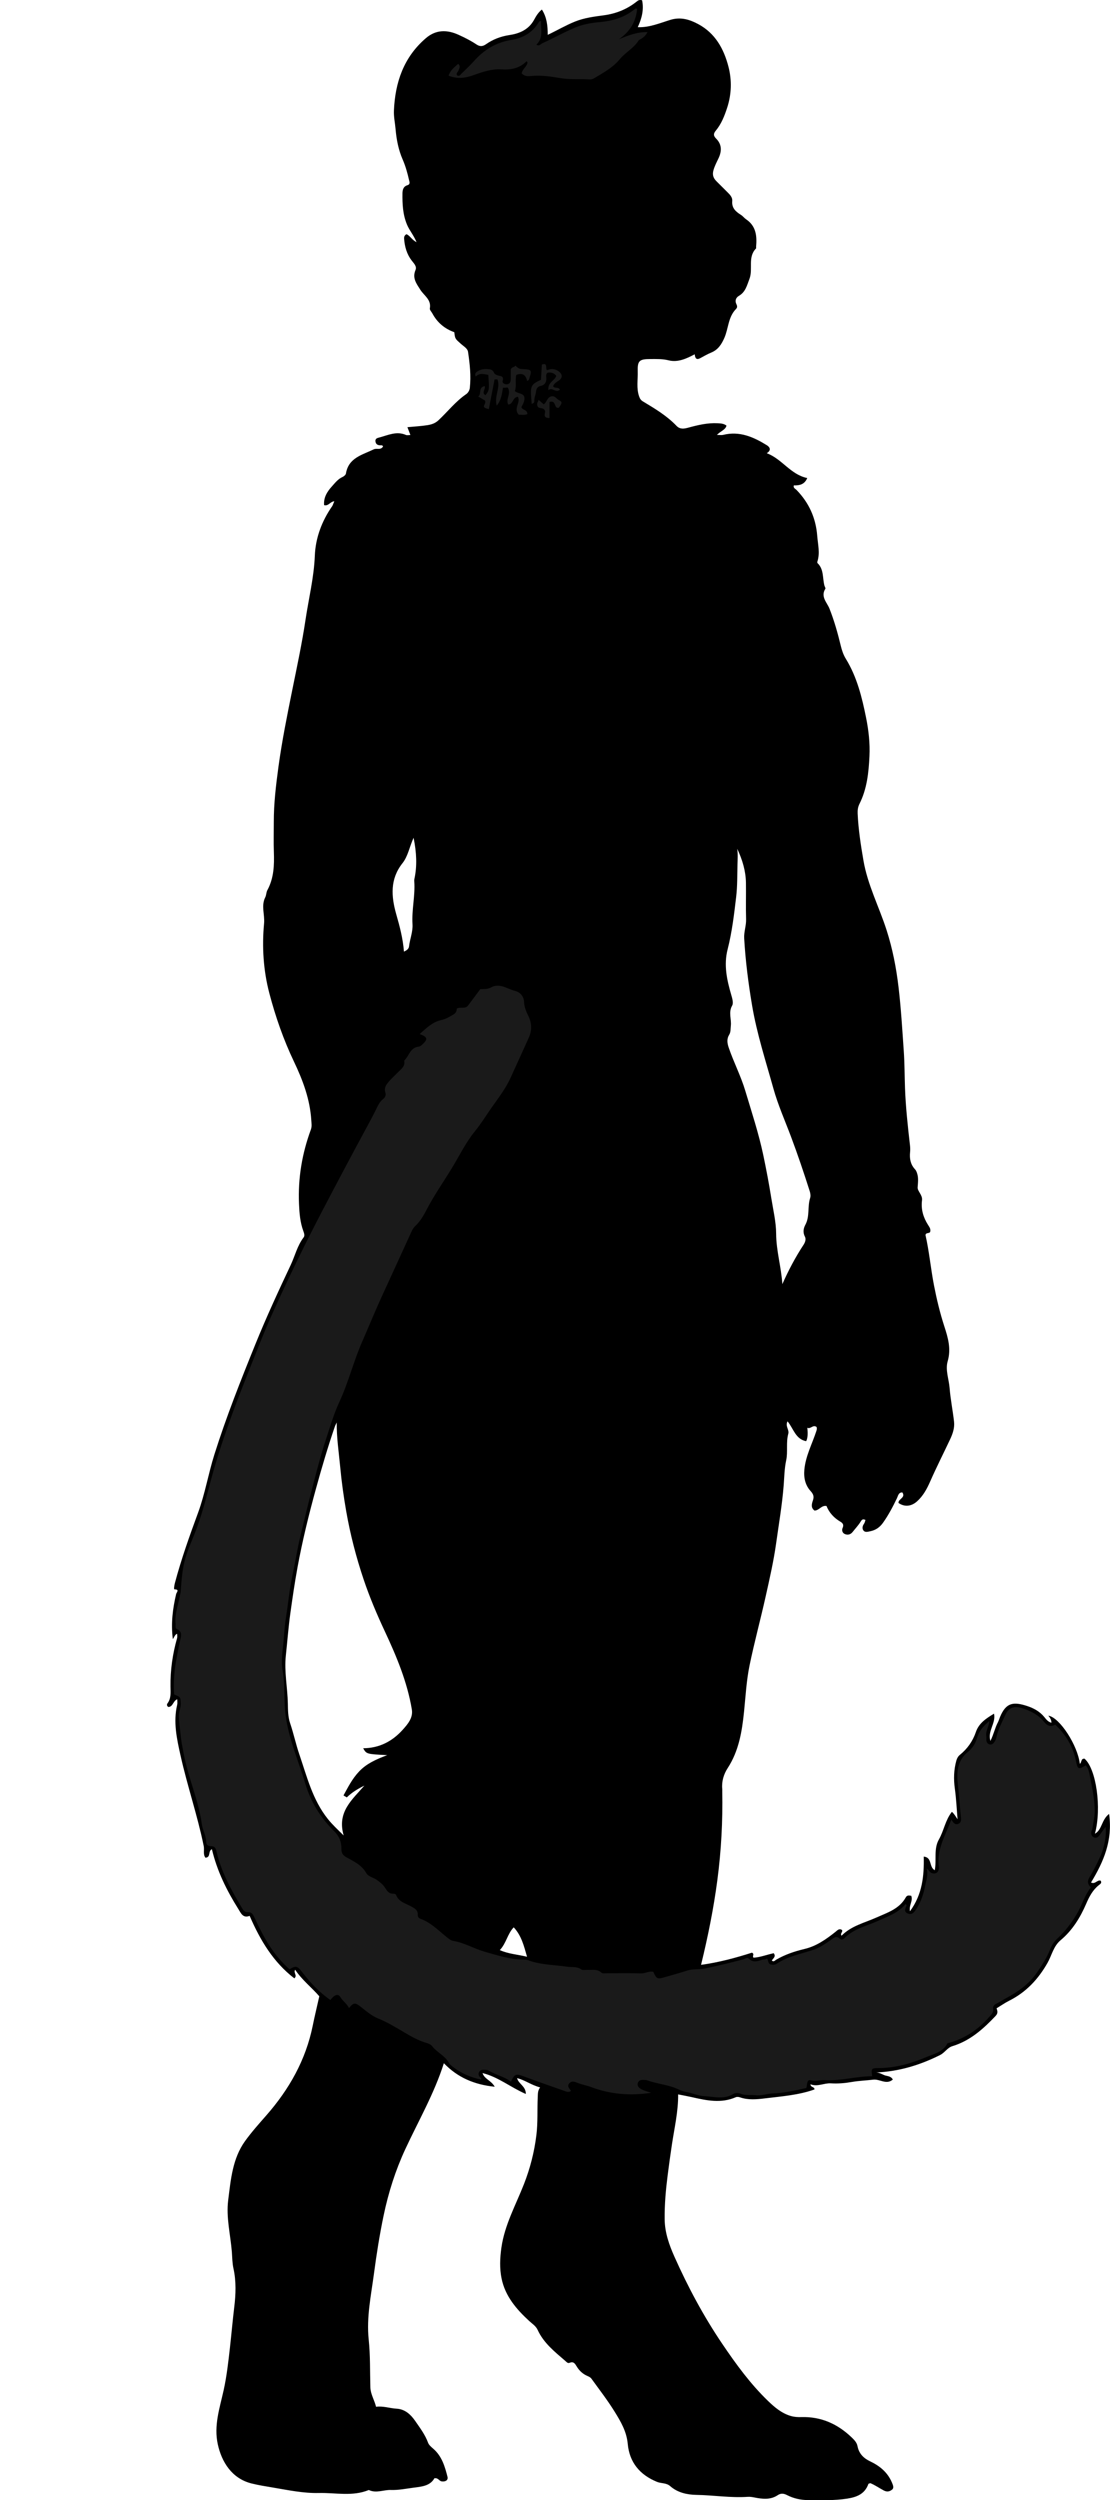 <?xml version="1.0" encoding="utf-8"?>
<!-- Generator: Adobe Illustrator 24.0.2, SVG Export Plug-In . SVG Version: 6.00 Build 0)  -->
<svg version="1.1" id="Layer_1" xmlns="http://www.w3.org/2000/svg" xmlns:xlink="http://www.w3.org/1999/xlink" x="0px" y="0px"
	 viewBox="0 0 655.74 1475.74" style="enable-background:new 0 0 655.74 1475.74;" xml:space="preserve">
<style type="text/css">
	.st0{fill:#1A1A1A;}
</style>
<g>
	<path d="M319.07,1232.13c-5.17-1.35-8.97-4.33-13.59-5.47c0.86,3.56,5.19,4.65,5.16,9.36c-8.92-3.86-16.26-10.04-25.59-12.35
		c1.18,3.67,5.15,4.3,7.21,8.08c-12.14-1.24-21.94-5.48-30.04-13.89c-5.71,17.95-14.97,33.93-22.72,50.59
		c-5.85,12.57-10.04,25.72-12.88,39.35c-2.37,11.36-4.18,22.81-5.7,34.28c-1.71,12.87-4.48,25.76-3.11,38.85
		c0.99,9.44,0.72,18.87,0.99,28.31c0.11,3.93,2.36,7.38,3.36,11.41c4.19-0.57,8.13,0.91,12.25,1.14c4.82,0.27,8.28,3.48,10.79,7.12
		c2.83,4.11,5.93,8.14,7.69,12.97c0.53,1.44,2.02,2.61,3.25,3.7c4.94,4.37,6.68,10.34,8.22,16.39c0.5,1.97-1.12,3.04-3.41,2.73
		c-1.57-0.21-2.09-2.29-4.33-1.84c-2.54,4.63-7.87,4.96-12.41,5.56c-4.35,0.58-8.77,1.49-13.27,1.34
		c-4.34-0.15-8.69,2.12-13.06,0.01c-9.62,3.98-19.68,1.54-29.51,1.78c-9.16,0.22-18.26-1.73-27.3-3.25
		c-4.15-0.7-8.32-1.34-12.46-2.38c-11.73-2.94-17.67-12.78-19.94-23.09c-2.44-11.08,1.11-21.37,3.43-31.86
		c1.84-8.32,2.78-16.76,3.74-25.22c0.9-7.97,1.58-15.98,2.55-23.94c0.91-7.45,1.21-15.21-0.47-22.79c-0.71-3.2-0.7-6.56-0.95-9.79
		c-0.8-10.18-3.47-20.31-2.16-30.57c1.54-12.1,2.52-24.51,9.98-34.87c3.83-5.31,8.24-10.23,12.57-15.17
		c13.48-15.38,23.27-32.64,27.38-52.87c1.16-5.73,2.55-11.42,3.89-17.4c-4.5-5.2-10.2-9.58-14.26-15.68
		c-1.21,1.87,1.53,3.36-0.49,5.1c-12.37-9.52-20.15-22.43-26.4-36.9c-3.96,1.58-5.17-1.62-6.7-4.06
		c-6.85-10.92-12.55-22.37-15.6-35.29c-2.43,1.15-0.46,4.82-3.81,5.04c-1.54-1.97-0.55-4.58-1.01-6.86
		c-3.68-18.02-9.68-35.44-13.68-53.36c-2.21-9.89-4.44-19.88-1.99-30.14c0.22-0.92,0.03-1.93,0.03-3.18
		c-2.52,0.99-2.44,4.38-5.19,4.58c-0.99-0.42-1.03-1.54-0.65-2.04c2.33-3.07,1.88-6.59,1.84-10.03c-0.12-9.74,1.24-19.27,3.91-28.62
		c0.22-0.76,0.03-1.64,0.03-2.54c-1.33,0.49-1.63,1.84-2.56,3.2c-1.18-9.47-0.06-18.06,1.94-26.57c0.28-1.2,2.26-2.8-1.03-2.87
		c-0.38-0.01-0.06-2.29,0.29-3.62c3.76-14.15,8.67-27.9,13.73-41.64c4.09-11.13,6.04-22.94,9.61-34.28
		c7.01-22.23,15.6-43.86,24.35-65.42c6.38-15.72,13.5-31.12,20.74-46.46c2.56-5.44,3.9-11.43,7.66-16.34
		c0.78-1.02,0.27-2.45-0.22-3.79c-1.87-5.13-2.3-10.48-2.53-15.94c-0.66-15.17,1.8-29.75,7.03-43.93c0.66-1.79,0.35-3.62,0.23-5.55
		c-0.78-12.32-5-23.55-10.22-34.48c-6.2-12.98-10.92-26.53-14.56-40.38c-3.54-13.47-4.41-27.43-3.11-41.26
		c0.48-5.15-1.85-10.38,0.7-15.39c0.65-1.28,0.56-2.95,1.24-4.2c3.86-7.1,4.12-14.75,3.84-22.56c-0.21-5.83-0.03-11.66-0.04-17.5
		c-0.03-11.05,1.28-21.95,2.77-32.91c2.06-15.07,5.06-29.91,8.06-44.78c2.81-13.89,5.81-27.79,7.9-41.79
		c1.88-12.61,5-25.01,5.51-37.91c0.41-10.47,4.12-20.42,10.25-29.21c0.27-0.39,0.42-0.87,0.61-1.32c0.17-0.39,0.33-0.79,0.66-1.57
		c-2.43,0.12-3.41,2.98-6.03,2.29c-0.41-4.44,1.76-7.96,4.57-11.05c1.86-2.05,3.56-4.36,6.27-5.57c0.85-0.38,1.92-1.27,2.05-2.07
		c1.55-9.35,9.67-10.96,16.42-14.26c1.76-0.86,4.16,0.65,5.49-1.69c-0.34-0.99-1.25-0.63-1.92-0.69c-1.56-0.14-2.44-0.9-2.57-2.48
		c-0.14-1.66,1.43-1.91,2.3-2.14c5.14-1.36,10.2-3.93,15.73-1.49c0.68,0.3,1.61,0.04,2.64,0.04c-0.62-1.61-1.13-2.94-1.78-4.64
		c4.14-0.4,8.02-0.58,11.86-1.19c2.59-0.41,4.66-1.16,6.55-2.94c5.44-5.1,10.05-11.06,16.27-15.33c1.27-0.87,2.06-2.39,2.2-3.75
		c0.75-7.12-0.01-14.22-1.06-21.25c-0.31-2.06-2.66-3.31-4.24-4.74c-3.37-3.02-3.43-2.95-3.87-6.86
		c-5.64-1.99-10.04-5.64-12.93-11.03c-0.54-1.01-1.69-2.13-1.52-3c0.98-5.19-3.42-7.55-5.6-10.99c-2.31-3.65-4.9-6.9-2.86-11.71
		c0.91-2.15-1-3.9-2.31-5.62c-2.85-3.74-4.07-8.1-4.43-12.73c-0.08-1.04,0.08-1.99,1.37-2.77c2.06,0.77,3.11,3.27,5.98,4.74
		c-1.71-4.2-4.22-6.96-5.65-10.4c-2.5-6.03-2.75-12.11-2.68-18.36c0.02-2.17,0.51-4.15,2.94-4.89c1.93-0.58,1.14-2.23,0.93-3.15
		c-0.93-4.11-2.05-8.15-3.76-12.06c-2.49-5.71-3.65-11.8-4.19-18.03c-0.31-3.6-1.12-7.14-0.96-10.8
		c0.72-16.72,5.77-31.51,18.86-42.75c6-5.15,12.58-5.09,19.46-1.94c3.57,1.63,7.08,3.39,10.34,5.57c1.95,1.3,3.58,1.43,5.65-0.01
		c4.18-2.91,8.72-4.69,13.94-5.47c5.78-0.86,11.27-3.1,14.48-8.88c1.14-2.04,2.3-4.27,4.68-6.18c2.91,4.55,3.45,9.47,3.46,14.93
		c5.47-2.58,10.56-5.59,16.05-7.81c5.55-2.24,11.38-2.95,17.15-3.73c7.35-1,13.79-3.65,19.51-8.23c0.87-0.7,1.67-1.01,3.03-0.62
		c1.17,5.53-0.19,10.76-2.56,15.87c6.89,0.28,13.05-2.42,19.32-4.33c6-1.83,11.28-0.23,16.38,2.51
		c10.07,5.39,15.14,14.58,17.88,25.14c2.09,8.07,1.82,16.31-0.77,24.25c-1.56,4.78-3.42,9.57-6.71,13.51
		c-1.51,1.81-1.42,3.06,0.18,4.67c3.53,3.54,3.39,7.56,1.35,11.81c-1.05,2.19-2.16,4.31-2.87,6.72c-0.89,3.02-0.05,4.95,1.96,6.89
		c2.16,2.08,4.22,4.27,6.37,6.35c1.47,1.42,2.92,3.07,2.73,5.05c-0.41,4.23,2.15,6.37,5.15,8.24c1.17,0.73,1.92,1.84,3,2.57
		c5.97,3.99,6.51,9.92,5.94,16.28c-0.03,0.33,0.11,0.8-0.06,0.98c-5.06,5.15-1.63,12.12-3.86,17.92c-1.46,3.79-2.31,7.77-6.23,10.03
		c-1.76,1.02-2.47,2.87-1.56,4.73c0.61,1.24,0.75,2.12-0.2,3.08c-4.63,4.71-4.38,11.39-6.83,16.99c-1.71,3.9-3.76,7.05-7.84,8.71
		c-2.24,0.91-4.33,2.18-6.48,3.31c-2.22,1.16-2.98,0-3.2-2.33c-4.91,2.59-9.97,4.94-15.41,3.58c-3.66-0.92-7.23-0.77-10.83-0.77
		c-6.52,0-7.62,1.06-7.43,7.34c0.15,4.92-0.89,9.91,0.85,14.78c0.48,1.34,0.99,2.16,2.26,2.92c7.02,4.22,14.08,8.42,19.81,14.41
		c2.06,2.15,4.46,1.73,6.89,1.07c5.71-1.56,11.43-2.93,17.44-2.62c1.86,0.1,3.62,0.18,5.19,1.4c-0.63,2.56-3.43,3.13-5.66,5.5
		c1.66,0,2.72,0.21,3.68-0.03c9.67-2.41,17.92,1.22,25.82,6.11c1.82,1.13,2.8,2.94-0.07,4.71c9.04,3.32,14.04,12.62,23.94,14.66
		c-1.65,3.89-4.61,4.41-7.93,4.34c-0.49,1.51,0.91,1.98,1.62,2.71c7.35,7.58,11.4,16.52,12.21,27.14
		c0.39,5.06,1.73,10.04,0.09,15.09c-0.09,0.28-0.09,0.77,0.08,0.94c3.86,3.68,2.87,8.83,4.09,13.3c0.17,0.62,0.77,1.47,0.55,1.81
		c-3,4.68,1,8.16,2.41,11.73c2.83,7.16,4.89,14.48,6.68,21.92c0.65,2.7,1.53,5.34,2.99,7.71c6.6,10.74,9.54,22.73,11.99,34.9
		c1.5,7.46,2.33,14.98,1.97,22.58c-0.46,9.67-1.45,19.27-5.88,28.1c-0.94,1.87-1.19,3.74-1.1,5.73c0.42,9.35,1.84,18.54,3.43,27.77
		c2.49,14.47,9.28,27.39,13.69,41.15c3.5,10.92,5.67,22.04,7.02,33.44c1.5,12.62,2.23,25.24,3.11,37.89
		c0.51,7.29,0.47,14.55,0.73,21.82c0.41,11.35,1.66,22.63,2.95,33.9c0.15,1.32,0.18,2.68,0.04,3.99c-0.38,3.76,0.25,7.19,2.91,10.05
		c0.58,0.62,0.87,1.31,1.16,2.12c1.01,2.86,0.61,5.6,0.4,8.56c-0.16,2.26,2.99,4.48,2.59,7.6c-0.69,5.28,0.71,10.07,3.55,14.55
		c0.66,1.05,1.57,2.17,1.36,3.62c-0.06,1.88-2.6,0.5-2.86,2.39c2.21,9.64,3.1,19.75,5.02,29.67c1.58,8.13,3.53,16.25,6.08,24.12
		c2.23,6.87,4.14,13.34,2,20.73c-1.47,5.08,0.72,10.45,1.14,15.7c0.53,6.67,1.88,13.28,2.63,19.94c0.41,3.65-0.78,7.13-2.33,10.41
		c-3.9,8.28-8.05,16.44-11.74,24.81c-1.95,4.42-4.14,8.52-7.75,11.77c-3.44,3.09-7.47,3.45-11,0.96c-0.23-2.41,4.48-3.08,2.25-6.23
		c-2.29,0-2.5,2.08-3.14,3.4c-2.41,5.02-4.98,9.92-8.21,14.48c-1.88,2.64-4.25,4.38-7.45,5.04c-1.42,0.29-3.04,0.84-4.03-0.28
		c-1.03-1.16-0.78-2.75,0.22-4.13c0.45-0.61,0.57-1.46,0.86-2.23c-1.16-0.51-1.89-0.62-2.76,0.83c-1.33,2.24-3.19,4.16-4.81,6.23
		c-1.17,1.49-2.72,1.96-4.42,1.34c-1.76-0.63-2.11-2.41-1.5-3.74c0.88-1.93-0.11-2.91-1.34-3.64c-3.81-2.24-6.62-5.32-8.22-9.29
		c-3.04-0.47-4.3,2.7-7.04,2.74c-2.25-1.65-1.73-3.79-0.94-6.09c0.7-2.05,0.39-3.5-1.42-5.47c-3.03-3.32-4.12-7.64-3.66-12.59
		c0.76-8.19,4.63-15.23,7.08-22.79c0.27-0.82,0.49-1.54,0.11-2.43c-2.12-1.57-3.45,1.46-5.44,0.47c0.41,3.86,0.18,6.32-0.69,7.94
		c-6.31-1.22-7.49-7.49-10.99-11.73c-1.54,2.81,1.1,4.91,0.44,7.32c-1.43,5.18-0.16,10.67-1.25,15.74
		c-1.05,4.89-1.1,9.86-1.47,14.67c-0.89,11.48-2.86,22.78-4.44,34.13c-1.48,10.64-3.9,21.16-6.24,31.65
		c-3.01,13.5-6.65,26.87-9.45,40.41c-1.86,8.98-2.35,18.2-3.28,27.34c-1.19,11.68-3.03,23.24-9.72,33.5
		c-2.24,3.44-3.59,7.72-3.17,12.16c0.05,0.5,0,1,0.01,1.5c0.33,17.54-0.6,34.98-2.9,52.41c-2.2,16.69-5.51,33.12-9.63,50
		c10.38-1.42,20.46-4.13,30.09-7.2c1.75,0.97-0.09,1.98,0.95,2.98c3.91-0.24,7.82-1.8,11.89-2.65c1.49,1.98-0.32,3-1.13,4.28
		c1.07,1.14,1.86-0.03,2.58-0.45c5.25-3.06,10.89-4.95,16.78-6.35c6.97-1.65,12.73-5.7,18.24-10.08c1.19-0.95,2.14-2.19,3.82-1.16
		c0.8,1.19-1.26,2.01-0.21,3.42c5.71-5.82,13.51-7.57,20.58-10.73c6.57-2.94,13.61-5.07,17.41-11.99c0.32-0.59,0.9-1,1.62-1.02
		c0.48-0.01,0.95,0.09,1.54,0.16c1.22,3.01-1.48,5.6-0.75,9.17c7.31-9.9,8.41-20.85,8.15-32.29c5.17,0.53,2.9,6.06,6.52,8.07
		c1.15-6.18-0.75-12.62,2.46-18.24c2.93-5.13,3.74-11.35,7.66-16.26c1.62,1.49,2.26,2.9,3.34,4.39c-0.51-6.02-0.78-12.08-1.61-18.06
		c-0.78-5.65-0.63-11.17,0.91-16.62c0.33-1.16,0.95-2.43,2.05-3.31c4.45-3.6,7.62-8.08,9.48-13.53c1.76-5.16,5.96-7.96,10.72-10.81
		c1.19,5.79-3.96,10.16-2.15,16.11c1.92-3.8,2.64-7.62,4.42-10.98c0.48-0.91,0.83-2.12,1.26-3.15c3.53-8.53,7.86-9.2,16.22-6.42
		c3.68,1.22,7.21,3.14,9.85,6.33c1.08,1.3,2.14,2.91,4.31,3.49c-0.02-1.75-0.8-2.91-1.85-4.21c6.77,1.08,17.42,17.69,18.61,28.45
		c1.26-0.79,0.49-3.16,2.75-3.06c6.92,5.89,10.29,29.07,6.17,44.33c4.31-2.42,3.81-8.2,8.37-11.71
		c2.23,15.82-3.31,28.35-10.66,40.48c2.37,1.27,3.57-1.63,5.62-1.12c1.04,1.38-0.29,2.11-1.05,2.72c-3.62,2.89-5.66,6.84-7.42,10.92
		c-3.55,8.24-8.19,15.75-15.1,21.53c-4.3,3.59-5.21,8.92-7.74,13.37c-5.52,9.72-12.7,17.37-22.71,22.39
		c-2.47,1.24-4.76,2.85-7.41,4.46c0.45,1.41,1.07,2.76-0.56,4.49c-7.33,7.73-15.08,14.69-25.59,17.87c-2.9,0.88-4.41,3.81-7.26,5.24
		c-11.89,5.94-24.23,9.7-37.72,10.27c1.83,0.03,3.3,0.98,4.89,1.62c1.59,0.64,3.71,0.34,4.96,2.55c-3.78,3.31-7.71-0.39-11.53,0.07
		c-4.21,0.51-8.57,0.65-12.74,1.38c-4.12,0.72-8.21,1.05-12.31,0.8c-4.09-0.26-7.9,2.22-12.07,0.54c0,1.99,2.57,1.4,2.34,3.08
		c-9.45,3.35-19.4,4.06-29.21,5.25c-4.8,0.59-9.91,1.09-14.78-0.61c-0.75-0.26-1.77-0.38-2.45-0.08c-8.68,3.8-17.32,1.94-25.98-0.03
		c-2.66-0.6-5.35-1.08-8.1-1.63c0.08,10.13-2.2,19.77-3.67,29.54c-0.9,5.96-1.74,12.02-2.5,18.02c-1.11,8.71-1.9,17.35-1.8,26.12
		c0.09,7.87,2.64,15.1,5.77,22.11c7.99,17.91,17.24,35.18,28.25,51.44c8.09,11.96,16.61,23.66,27.05,33.72
		c3.83,3.69,7.93,7.22,13.37,8.85c2.18,0.65,4.22,0.74,6.31,0.68c11.65-0.35,21.35,4.01,29.65,11.92c1.57,1.5,3.12,3.06,3.53,5.24
		c0.84,4.38,3.59,7.13,7.4,8.93c5.78,2.74,10.41,6.53,12.97,12.62c0.63,1.5,1.29,3.1,0.08,4.08c-1.28,1.03-2.84,1.64-4.96,0.51
		c-2.7-1.43-5.25-3.23-7.93-4.31c-0.57,0.23-1.06,0.28-1.13,0.48c-2.09,5.86-6.73,7.75-12.43,8.64c-7.76,1.21-15.53,0.96-23.3,0.88
		c-4.26-0.04-8.45-0.95-12.28-2.92c-1.94-1-3.62-1.27-5.52,0c-4.34,2.92-9.13,2.3-13.84,1.37c-1.33-0.26-2.62-0.46-3.92-0.37
		c-10.14,0.69-20.19-0.98-30.3-1.15c-5.52-0.09-11.11-1.31-15.51-5.18c-2.3-2.02-5.26-1.47-7.82-2.52
		c-10.15-4.16-16.24-11.52-17.24-22.38c-0.67-7.37-4.13-13.21-7.86-19.21c-4.15-6.67-8.93-12.86-13.52-19.2
		c-0.75-1.04-1.83-1.41-2.84-1.88c-2.5-1.15-4.43-3.01-5.81-5.24c-1.12-1.81-1.87-3.35-4.39-2.33c-1.08,0.44-1.79-0.56-2.55-1.21
		c-6.22-5.37-12.71-10.48-16.27-18.25c-1.04-2.27-3.15-3.57-4.96-5.23c-7.53-6.91-14.19-14.61-16.33-25.06
		c-1.24-6.04-0.97-12.17-0.11-18.25c1.9-13.44,8.52-25.21,13.37-37.62c3.63-9.29,6.07-18.83,7.3-28.83
		c0.92-7.48,0.45-14.89,0.79-22.32C317.79,1236.08,317.54,1234.24,319.07,1232.13z M198.92,839.64c-0.39,0.86-0.86,1.7-1.17,2.6
		c-4.11,12.01-7.7,24.17-11.07,36.41c-4.24,15.39-8.05,30.87-10.93,46.57c-1.65,9-2.97,18.06-4.23,27.13
		c-1.16,8.29-1.76,16.63-2.66,24.93c-1.01,9.4,1,18.82,1.19,28.28c0.07,3.7,0.05,7.81,1.36,11.65c2.04,6,3.34,12.25,5.39,18.24
		c4.52,13.21,7.85,26.95,16.86,38.22c2.73,3.42,5.85,6.28,9.37,9.75c-4.09-13.97,5.15-21.18,12.23-29.43
		c-3.83,1.87-7.37,4-10.39,6.97c-0.65-0.39-1.3-0.78-1.95-1.17c2.69-4.85,5.04-9.69,9.15-14.06c4.48-4.76,10.06-7.2,16.7-9.73
		c-12.22-0.6-12.28-0.62-14.22-4.06c9.45-0.05,17.15-4.01,23.34-10.89c3.03-3.37,6.23-7.09,5.41-12.01
		c-2.71-16.2-8.99-31.22-15.91-46c-4.7-10.04-9.04-20.25-12.57-30.74c-4.41-13.11-7.88-26.48-10.28-40.17
		c-1.53-8.71-2.74-17.48-3.56-26.22C200.16,857.21,198.82,848.45,198.92,839.64z M435.51,500.98c0.47,3.06,0.25,6.12,0.17,9.16
		c-0.17,6.44-0.03,12.84-0.79,19.31c-1.23,10.4-2.45,20.78-5.04,30.91c-2.39,9.33-0.4,18.19,2.17,26.99
		c0.64,2.18,1.35,4.75,0.5,6.23c-2.31,4.04-0.31,8.02-0.78,11.96c-0.21,1.78,0.05,3.57-0.99,5.27c-1.46,2.39-1.19,4.82-0.27,7.53
		c2.93,8.64,7.18,16.74,9.8,25.51c3.78,12.62,7.92,25.1,10.65,38.04c1.78,8.46,3.38,16.92,4.74,25.44c1.11,6.94,2.8,13.9,2.84,20.86
		c0.05,10.14,3.04,19.77,3.67,29.81c3.61-8.17,7.72-15.92,12.55-23.28c0.98-1.49,1.53-3.33,0.81-4.69
		c-1.35-2.55-0.91-4.97,0.23-7.07c2.72-5.02,1.15-10.7,2.84-15.85c0.38-1.16,0.15-2.69-0.24-3.92
		c-3.45-10.84-7.09-21.62-11.09-32.27c-3.55-9.44-7.69-18.72-10.39-28.4c-4.54-16.28-9.78-32.35-12.61-49.14
		c-2.21-13.13-3.88-26.23-4.65-39.5c-0.22-3.88,1.25-7.45,1.13-11.3c-0.23-7.15,0.02-14.32-0.09-21.48
		C440.57,514.06,438.55,507.43,435.51,500.98z M238.64,561.74c1.65-0.79,2.84-1.64,3.01-3.14c0.5-4.38,2.32-8.58,2.04-13.03
		c-0.54-8.47,1.65-16.81,1.05-25.28c-0.04-0.49-0.03-1.01,0.07-1.49c1.68-7.79,1.28-15.53-0.48-24.3c-2.51,5.58-3.3,10.9-6.57,15.03
		c-7.42,9.36-6.68,19.58-3.65,30.23C236.13,546.81,238.03,553.92,238.64,561.74z M311.35,1155.03c-1.86-6.59-3.35-12.53-7.86-17.38
		c-3.7,3.8-4.35,9.33-8.22,13.45C300.61,1153.45,305.89,1153.65,311.35,1155.03z"/>
	<path class="st0" d="M284.15,1227.47c-5.75-1.14-11.06-3.37-15.8-6.86c-1.2-0.88-2.54-1.83-3.23-3.08
		c-2.34-4.19-6.93-6.01-9.75-9.65c-0.86-1.12-2.2-1.64-3.37-1.97c-4.78-1.39-9.08-3.83-13.26-6.3c-5.04-2.97-9.95-5.99-15.44-8.2
		c-3.69-1.49-6.93-4.28-10.12-6.8c-3.32-2.62-4.28-2.69-7,0.71c-1.2-2.59-3.71-4.08-5.16-6.56c-1.25-2.13-3.51-1.34-5.84,1.79
		c-6.63-4.57-12.02-10.39-16.89-16.73c-2.63-3.42-3.64-3.64-7.23-1.4c-6.88-6.03-12.06-13.38-16.26-21.46
		c-1.59-3.05-3.12-6.13-4.55-9.25c-0.81-1.77-1.64-3.18-3.96-3.01c-1.74,0.13-2.67-1.33-3.41-2.57
		c-6.39-10.64-12.34-21.49-15.11-33.75c-0.4-1.78-1.22-2.63-2.99-2.62c-1.75,0.01-2.98-0.71-2.99-2.56
		c-0.03-3.69-2.06-6.86-2.56-10.42c-1.94-14.1-7.92-27.15-10.61-41.07c-0.77-4.01-1.6-7.98-1.97-12.08
		c-0.32-3.6-0.97-7.15-1.01-10.8c-0.03-2.56,1.24-4.76,1.14-7.3c-0.14-3.77,0-3.77-3.89-5.34c-0.52-7.35,0.06-14.66,1.54-21.98
		c0.71-3.51,1.22-7.05,2.12-10.55c0.52-2.01,1.11-4.72-1.94-6c-1.35-0.57-0.75-2-0.87-3.08c-0.68-5.88,1.6-11.31,2.57-16.94
		c0.11-0.64,0.36-1.27,0.41-1.91c1.22-18.03,2.56-20.4,8.1-34.07c4.3-10.61,7-21.64,9.96-32.64c3.46-12.89,7.73-25.53,12.3-38.08
		c4.63-12.7,9.71-25.21,14.69-37.76c2.88-7.26,5.84-14.51,9.05-21.63c9.34-20.73,19.29-41.17,29.83-61.32
		c8.26-15.78,16.6-31.52,25.09-47.17c2.42-4.45,4.82-8.9,7.03-13.46c0.87-1.79,1.84-3.51,3.45-4.76c1.32-1.03,1.94-2.47,1.45-3.96
		c-0.98-2.97,0.69-4.91,2.36-6.82c1.53-1.75,3.29-3.3,4.92-4.98c1.92-1.98,4.57-3.59,3.82-7.03c2.88-2.66,3.52-7.63,8.37-8.22
		c1.13-0.14,1.78-0.77,2.51-1.44c3.26-2.97,2.9-4.36-1.73-6.01c3.83-3.43,7.62-7.16,12.57-8.22c2.92-0.62,5.03-1.96,7.39-3.34
		c1.48-0.87,1.96-2.09,1.98-3.49c2.22-1.23,4.97,0.49,6.68-1.83c2.32-3.15,4.67-6.27,7.18-9.62c1.98-0.13,4.34,0.13,6.45-1.06
		c2.85-1.6,5.69-1.07,8.54,0.04c1.97,0.76,3.86,1.61,5.95,2.17c2.77,0.74,4.81,3.32,4.92,6.23c0.12,3.12,1.2,5.73,2.52,8.37
		c2.12,4.22,2.22,8.54,0.32,12.81c-3.52,7.9-7.18,15.73-10.73,23.62c-2.84,6.32-7.05,11.74-11,17.35
		c-3.37,4.8-6.48,9.87-10.14,14.36c-5.33,6.56-8.96,14.06-13.25,21.16c-4.97,8.23-10.55,16.1-15.02,24.65
		c-1.87,3.59-3.88,7.24-6.93,10.07c-1.52,1.4-2.2,3.25-3.02,5.03c-5.73,12.45-11.41,24.93-17.13,37.39
		c-3.87,8.42-7.35,17.06-11.09,25.54c-5.21,11.81-8.24,24.37-13.69,36.07c-3.36,7.21-5.55,14.98-8.04,22.5
		c-2.48,7.5-4.54,15.27-6.56,22.98c-2.89,11.02-5.61,22.08-8.28,33.16c-1.94,8.08-3.2,16.32-4.94,24.43
		c-1.65,7.7-2.28,15.51-3.55,23.24c-0.71,4.29-1.08,8.81-1.4,13.25c-0.46,6.27-1.83,12.64-0.71,18.77
		c1.45,7.88,0.77,15.78,1.48,23.65c1.38,15.26,7.67,28.93,11.96,43.25c3.26,10.87,9.09,20.25,17.22,28.19
		c2.88,2.81,4.16,6.28,4.1,10.19c-0.03,2.42,0.71,3.78,2.96,5.03c4.37,2.44,9.05,4.5,11.74,9.35c1.12,2.02,4.09,2.53,6.13,3.93
		c1.96,1.35,3.77,2.83,4.97,4.73c1.23,1.94,2.31,3.59,4.87,3.46c0.72-0.04,1.45,0.26,1.69,0.87c1.58,4.02,5.55,4.85,8.78,6.62
		c2.1,1.15,4.14,2.17,3.95,5.06c-0.07,1.15,0.7,1.95,1.64,2.29c6.03,2.14,10.37,6.69,15.17,10.56c1.31,1.05,2.6,2.2,4.19,2.47
		c6.51,1.09,12.18,4.55,18.44,6.35c7.85,2.25,15.64,4.78,23.92,4.71c1.43-0.01,2.54,0.63,3.78,1.01c6.96,2.12,14.21,2.15,21.32,3.18
		c2.66,0.39,5.59-0.26,8.13,1.57c0.9,0.65,2.58,0.21,3.91,0.28c2.74,0.16,5.6-0.68,8.01,1.66c0.64,0.62,2.23,0.32,3.38,0.33
		c6.67,0.02,13.34-0.14,19.99,0.09c2.54,0.09,4.74-1.56,7.27-0.94c2.08,4.48,2.29,4.47,7.47,2.98c4.22-1.21,8.45-2.4,12.64-3.74
		c3.43-1.09,7.13-0.46,10.75-1.24c7.49-1.61,14.92-3.4,22.32-5.37c1.1-0.29,2.25-1.36,3.2-0.42c2.48,2.44,5.04,1.67,7.77,0.71
		c0.9-0.32,2,0.05,2.98-0.75c1.04,0.95,0.46,2.98,2.14,3.45c1.32,0.37,2.55,0.37,3.79-0.46c6.48-4.33,14.13-5.7,21.35-8.09
		c3.83-1.27,7.01-3.45,10.19-5.66c1.91-1.32,3.32-3.09,5.72-0.82c0.7,0.66,1.89,0.32,2.69-0.5c5.36-5.5,12.82-7.03,19.46-10.03
		c5.98-2.71,12.27-4.73,16.65-10.15c0.27,0.55,0.58,0.9,0.5,1.06c-0.79,1.71-1.72,3.58,0.68,4.6c2.09,0.88,3.38-0.06,4.75-2.11
		c3-4.46,4.63-9.37,5.59-14.47c0.58-3.03,1.86-6.04,0.85-10.01c1.52,1.13,1.89,2.46,3.07,2.79c2.31,0.66,3.87-0.37,4.18-2.81
		c0.02-0.16,0.03-0.34,0-0.5c-1.58-10.42,3.82-19,7.34-28.34c1.06,1.62,1.98,3.4,4.14,2.52c1.71-0.69,1.68-2.37,1.51-3.88
		c-0.68-6.2-0.99-12.42-1.72-18.63c-0.86-7.28-0.79-14.59,5.82-19.89c2.6-2.08,4.33-4.71,5.35-8.07c1.37-4.47,3.37-6.74,7.3-10.21
		c-0.06,3.29-2.32,5.87-1.76,8.95c0.18,0.97-0.1,2.04,0.13,2.98c0.5,2.04,2.9,2.64,4.22,1.04c0.71-0.86,1.36-1.95,1.56-3.03
		c0.93-4.88,3.37-9.16,5.37-13.6c1.91-4.22,5.1-5.38,9.76-3.94c5.1,1.58,9.75,3.93,13.17,8.21c1.75,2.19,3.79,3.04,6.53,1.55
		c6.27,5.95,10.52,12.98,12.22,21.42c1,4.94,1.46,5.25,5.79,2.59c1.95,2.19,2.15,5.05,2.69,7.69c1.23,6.09,2.46,12.19,2.62,18.46
		c0.1,3.86-0.86,7.5-1.4,11.23c-0.09,0.63-0.52,1.21-0.62,1.84c-0.22,1.44,0.16,2.74,1.59,3.32c1.2,0.49,2.3-0.02,3.06-1.05
		c1.26-1.69,2.47-3.41,3.72-5.15c0.77,4.22-0.51,11.97-3.15,17.63c-1.93,4.15-3.95,8.28-6.33,12.18c-1.41,2.32-1.08,3.96,0.83,5.94
		c-3.35,4.12-4.85,9.29-7.37,13.97c-3.33,6.18-7.47,11.58-12.57,16.33c-2.03,1.89-3.27,4.11-4.37,6.85
		c-1.85,4.6-4.68,8.92-7.55,13.11c-4.7,6.87-11.28,11.32-18.39,15.19c-1.86,1.01-3.63,2.2-5.53,3.12c-1.38,0.67-2.16,1.6-1.94,3.09
		c0.31,2.12-1.03,3.3-2.24,4.69c-6.31,7.24-13.91,12.49-23.17,15.21c-0.64,0.19-1.44,0.14-1.76,0.75c-2.58,4.83-7.78,5.91-12.1,7.73
		c-9.18,3.87-18.78,6.63-28.95,6.58c-3.65-0.02-3.88,0.49-3.21,4.81c-9.42-0.01-18.57,2.88-28.07,2.26
		c-2.64-0.17-5.15,1.03-8.11,0.15c-2.65-0.78-2.12,2.6-2.75,4.55c-6.51,1.39-13.01,2.96-19.73,3.17c-3.47,0.11-6.75,1.53-10.3,1.08
		c-2.92-0.37-5.9,0.3-8.82-0.9c-1.27-0.52-3.08-0.61-4.39,0.2c-5.44,3.35-11.29,1.5-16.92,1.26c-3.66-0.16-7.23-1.91-10.91-2.5
		c-2.79-0.45-5.09-1.97-7.69-2.82c-5.12-1.68-10.5-2.31-15.56-4.13c-0.45-0.16-0.98-0.11-1.48-0.14c-1.57-0.12-3.12,0.01-3.72,1.74
		c-0.61,1.78,0.7,2.98,1.94,3.67c1.65,0.93,3.57,1.36,5.89,2.19c-12.51,1.87-24.17,0.86-35.53-3.42c-2.58-0.97-5.37-1.39-7.91-2.44
		c-1.84-0.76-3.49-1.35-4.94,0.31c-1.52,1.75,0.24,2.99,1.04,4.41c-1,0.86-2.12,0.65-3.13,0.29c-8.29-2.92-16.6-5.8-24.84-8.87
		c-4.52-1.68-5.37-1.47-7.48,3.14c-3.95-3.01-8.92-3.91-13.07-6.5c-0.76-0.47-1.55-0.5-2.38-0.54c-1.39-0.06-2.74,0.02-3.43,1.45
		c-0.57,1.18-0.18,2.23,0.77,3.13C284.01,1226.56,284.58,1226.85,284.15,1227.47z"/>
	<path class="st0" d="M265.01,44.66c1.11-3.43,3.57-5.03,5.69-7.02c1.6,1.65,0.59,2.67,0.19,3.9c-0.31,0.95-1.82,1.78-0.71,3.07
		c1.29,0.58,1.81-0.53,2.45-1.16c2.51-2.44,5.08-4.82,7.4-7.42c5.99-6.74,13.14-11.04,22.22-12.5c6.81-1.09,12.62-4.45,16.23-10.77
		c0.12-0.21,0.58-0.22,1.12-0.41c-0.17,4.88,1.56,9.96-2.71,13.99c1.6,1.19,2.54-0.37,3.58-0.84c6.39-2.89,12.5-6.34,18.98-9.1
		c4.78-2.04,9.76-2.9,14.7-3.34c7.93-0.71,15.05-2.79,21.17-7.97c0.16-0.14,0.59,0.05,1.06,0.1c-0.63,7.68-4.27,13.56-10.81,18
		c5.56-2.27,10.8-4.38,16.95-4.24c-0.99,1.94-2.22,3.01-3.62,3.91c-0.54,0.35-1.31,0.54-1.62,1.04c-2.87,4.55-7.79,7-11.14,11.05
		c-4.14,5.02-9.79,8.04-15.26,11.3c-0.95,0.57-1.86,0.69-2.83,0.62c-5.59-0.38-11.15,0.22-16.81-0.73
		c-5.62-0.94-11.41-1.84-17.24-1.29c-1.95,0.18-4.03,0.39-5.79-1.53c0.29-2.45,3.1-4.06,3.43-6.4c-0.34-0.83-0.54-0.8-0.89-0.46
		c-4.09,3.95-9.03,4.85-14.55,4.49c-5.62-0.36-10.98,1.45-16.18,3.32C275.05,46.07,270.22,46.79,265.01,44.66z"/>
	<path class="st0" d="M306.47,244.8c-3.42-3.57,1.32-7.24-0.53-10.57c-3.23,0.28-2.69,4.42-5.71,4.56c-1.63-3.17,1.75-6.1-0.08-9.75
		c-0.46-0.68-1.69,0.14-2.99-0.23c-0.67,3.61-0.89,7.21-3.72,10.61c-1.62-5.48,2.4-10.74,0.38-15.49c-0.55,0.02-1.1,0.03-1.65,0.05
		c-1.13,5.83-2.26,11.67-3.39,17.53c-1.3-0.32-2.19-0.53-2.88-1.29c-0.25-1.29,1.45-2.27,0.55-3.84c-1.08-0.64-2.33-1.37-3.96-2.33
		c2.18-1.49-0.18-5.35,3.84-6.15c0.72,1.86-2.1,3.97,0.49,5.36c2.27-2.99,2.27-2.99,1.64-11.98c-2.52-0.39-5.08-1.37-7.38,0.98
		c-0.79-1.29-0.22-2.29,0.82-2.95c1.69-1.07,3.53-1.59,5.62-1.47c1.89,0.11,3.51,0.1,4.41,2.33c0.32,0.81,1.82,1.42,2.88,1.61
		c1.99,0.34,2.79,0.9,2.12,3.15c-0.31,1.04,1.01,1.97,2.37,1.91c1.34-0.06,2.18-0.83,2.35-2.12c0.15-1.15,0.07-2.32,0.08-3.49
		c0.01-1.16,0-2.32,0-3.1c0.58-1.74,2.25-1.13,2.67-2.34c2.25,1.97,2.25,1.97,4.82,2.09c4.8,0.23,5.07,0.66,3.53,5.34
		c-0.2,0.6-0.1,1.32-1.39,1.58c-0.66-3.29-2.57-4.96-6.34-3.5c-0.8,3.05,0.28,6.39-0.86,9.49c1.53,1.55,3.93,1.05,5.39,2.93
		c0.86,2.29-0.4,4.44-1.53,6.61c0.56,1.84,3.53,1.37,3.53,4.08C309.99,245.22,308.21,244.75,306.47,244.8z"/>
	<path class="st0" d="M320.1,215.2c3.73-1.38,1.94,2.42,3.07,3.31c2.14-0.85,4.07-0.99,6.18,0.24c2.97,1.74,3.44,4.2,0.62,5.99
		c-1.45,0.92-2.68,1.75-3.23,3.25c1.01,1.57,3.12,0.16,4.06,2.03c-2.61,2.24-4.51-1.79-6.81,0.32c-0.62-4.79,3.8-5.54,4.62-8.53
		c-1.34-1.65-3.08-2.2-5.16-1.79c-1.11,0.88-0.74,2.14-0.69,3.23c0.11,2.35-1.01,4.05-3.08,4.48c-2.32,0.48-2.79,1.67-3.06,3.73
		c-0.22,1.75-1.08,3.41-0.97,5.27c0.06,0.93-0.66,1.46-1.55,1.66c-0.79-10.09-1.32-11.16,5.48-14.2
		C319.75,221.24,319.93,218.23,320.1,215.2z"/>
	<path class="st0" d="M324.62,237.29c0,3.16,0,6.26,0,9.45c-4.77,0.06-1.95-3.47-2.73-4.38c-1.06-2.43-3.98-0.4-4.53-3.16
		c-0.28-1.41,0.57-2.04,0.81-3.19c1.05,0.92,2.04,1.78,3.05,2.66c1.91-1.3,2.02-4.32,4.71-4.76c1.96-0.32,2.81,1.53,4.24,2.24
		c2.16,1.08,1.98,1.84-0.08,4.54C327,241.37,328.84,235.92,324.62,237.29z"/>
</g>
</svg>
